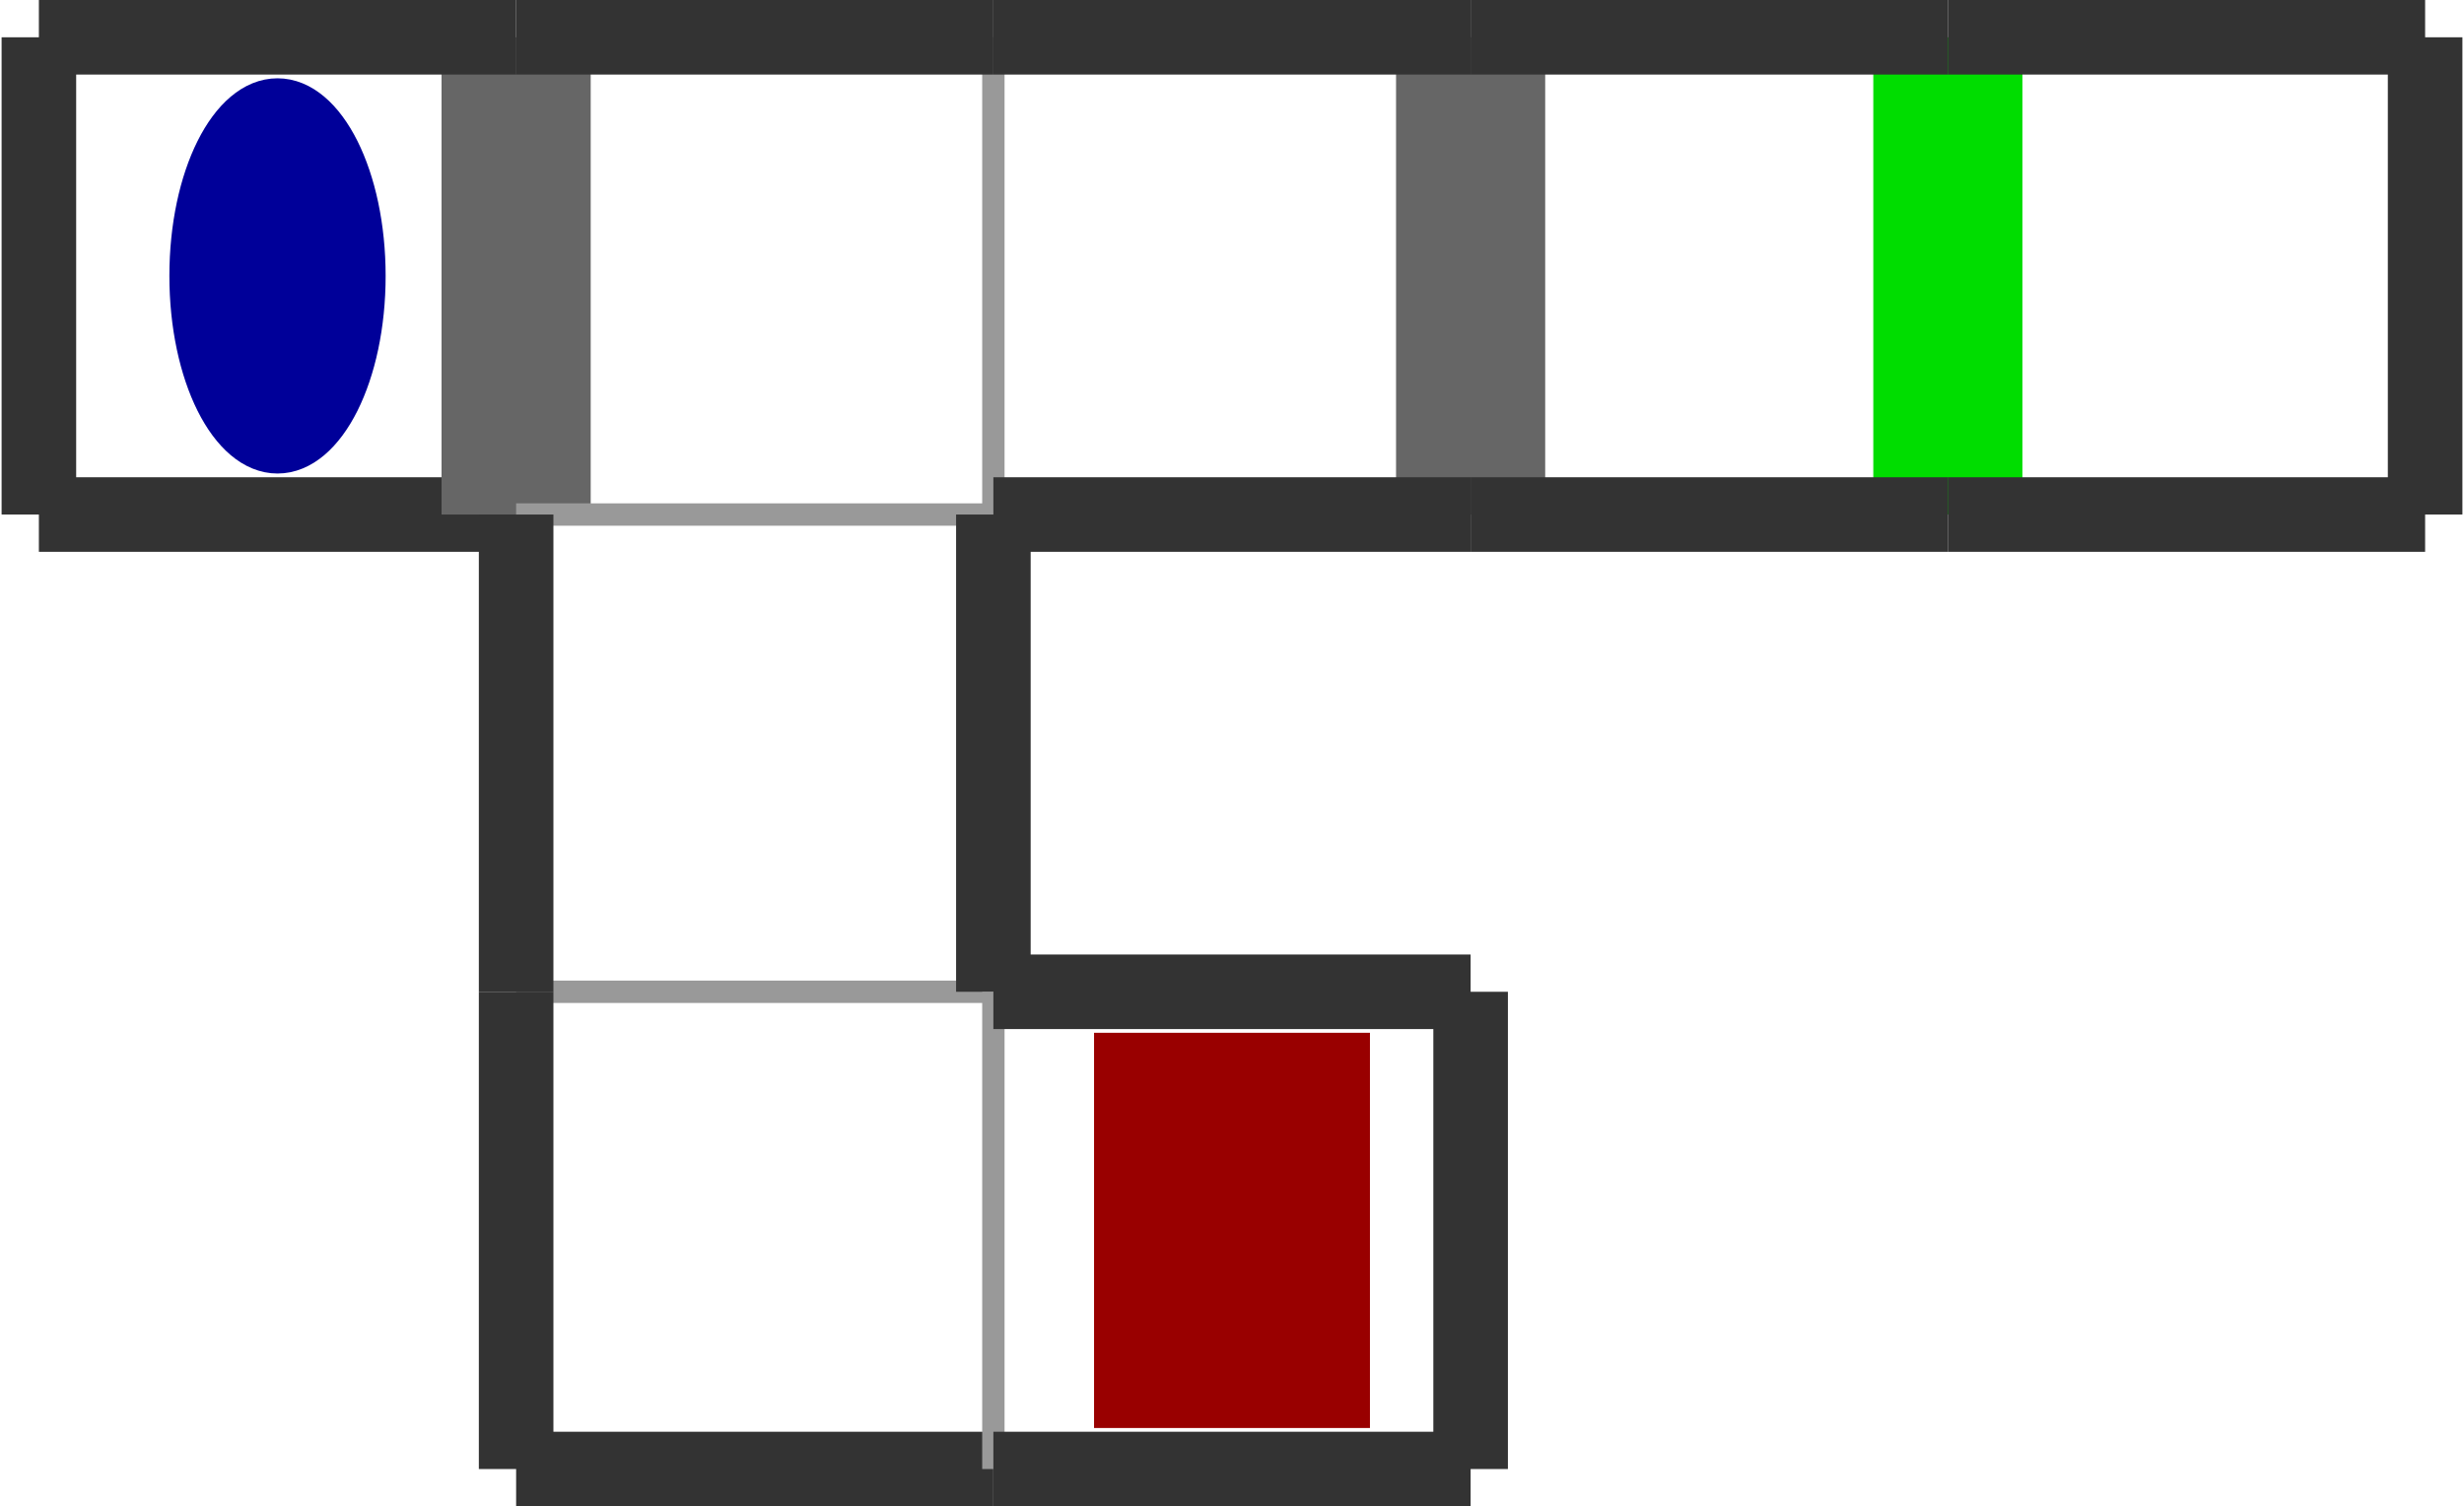 <?xml version="1.0" encoding="utf-8" ?>
<svg baseProfile="tiny" height="626" version="1.2" viewBox="0 0 330 202" width="1024" xmlns="http://www.w3.org/2000/svg" xmlns:ev="http://www.w3.org/2001/xml-events" xmlns:xlink="http://www.w3.org/1999/xlink"><defs /><line stroke="#333" stroke-width="10" x1="5.0" x2="69.0" y1="69.0" y2="69.0" /><line stroke="#666" stroke-width="20" x1="69.0" x2="69.0" y1="69.0" y2="5.0" /><line stroke="#333" stroke-width="10" x1="69.0" x2="5.0" y1="5.0" y2="5.0" /><line stroke="#333" stroke-width="10" x1="5.0" x2="5.0" y1="5.0" y2="69.0" /><line stroke="#999" stroke-width="3" x1="69.0" x2="133.0" y1="69.0" y2="69.0" /><line stroke="#999" stroke-width="3" x1="133.0" x2="133.0" y1="69.0" y2="5.0" /><line stroke="#333" stroke-width="10" x1="133.0" x2="69.0" y1="5.0" y2="5.0" /><line stroke="#666" stroke-width="20" x1="197.0" x2="197.0" y1="69.0" y2="5.0" /><line stroke="#333" stroke-width="10" x1="133.0" x2="197.0" y1="69.0" y2="69.0" /><line stroke="#333" stroke-width="10" x1="197.0" x2="133.0" y1="5.0" y2="5.0" /><line stroke="#0d0" stroke-width="20" x1="261.0" x2="261.0" y1="69.0" y2="5.0" /><line stroke="#333" stroke-width="10" x1="197.0" x2="261.0" y1="69.0" y2="69.0" /><line stroke="#333" stroke-width="10" x1="261.0" x2="197.0" y1="5.0" y2="5.0" /><line stroke="#999" stroke-width="3" x1="69.0" x2="133.0" y1="133.0" y2="133.0" /><line stroke="#333" stroke-width="10" x1="69.0" x2="69.0" y1="69.0" y2="133.0" /><line stroke="#333" stroke-width="10" x1="133.0" x2="133.0" y1="133.0" y2="69.0" /><line stroke="#333" stroke-width="10" x1="69.0" x2="133.0" y1="197.0" y2="197.0" /><line stroke="#333" stroke-width="10" x1="69.0" x2="69.0" y1="133.0" y2="197.0" /><line stroke="#999" stroke-width="3" x1="133.0" x2="133.0" y1="197.0" y2="133.0" /><line stroke="#333" stroke-width="10" x1="197.0" x2="197.0" y1="197.0" y2="133.0" /><line stroke="#333" stroke-width="10" x1="133.0" x2="197.0" y1="197.0" y2="197.0" /><line stroke="#333" stroke-width="10" x1="197.0" x2="133.0" y1="133.0" y2="133.0" /><line stroke="#333" stroke-width="10" x1="325.0" x2="325.0" y1="69.0" y2="5.0" /><line stroke="#333" stroke-width="10" x1="261.0" x2="325.0" y1="69.0" y2="69.0" /><line stroke="#333" stroke-width="10" x1="325.0" x2="261.0" y1="5.0" y2="5.0" /><ellipse cx="37.0" cy="37.0" fill="#009" rx="12" ry="24" stroke="#009" stroke-width="5" /><rect fill="#900" height="48" stroke="#900" stroke-width="5" transform="rotate(180,165.0,165.0)" width="32" x="149.0" y="141.0" /></svg>